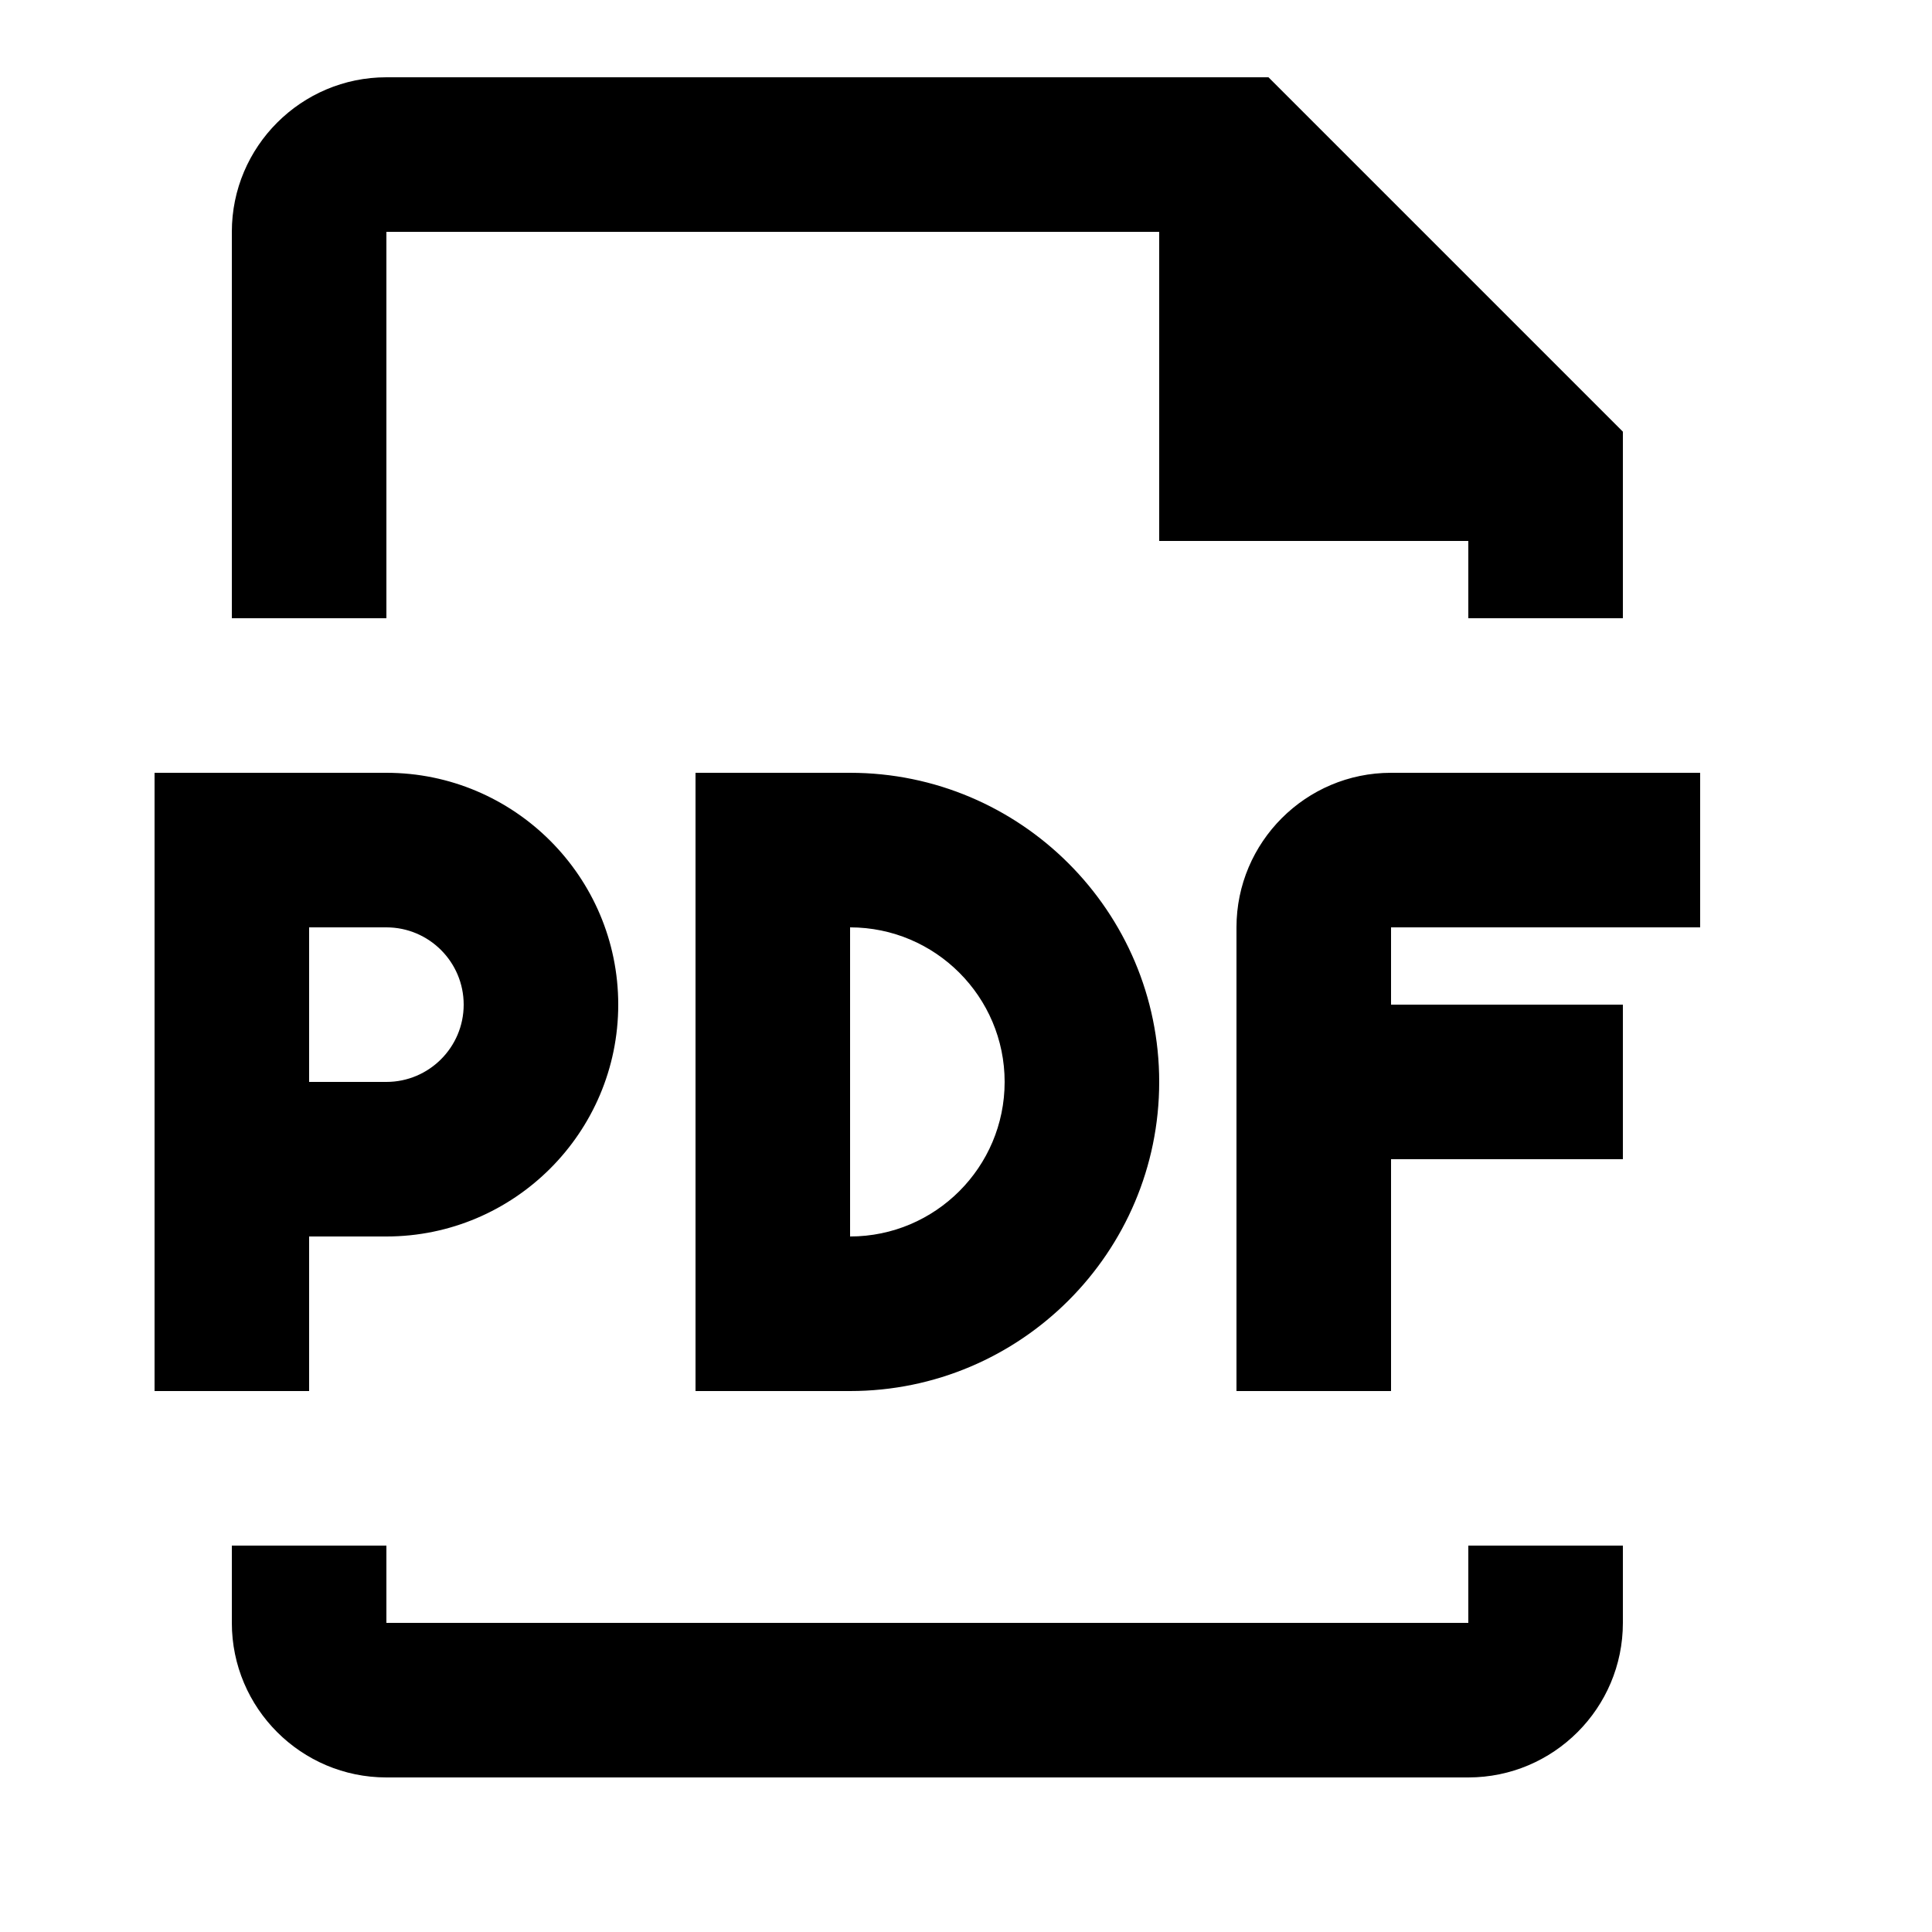 <svg viewBox="0 0 2000 2000" version="1.1" xmlns="http://www.w3.org/2000/svg" height="50pt" width="50pt">
    <path d="M320 1120h80c44.08 0 80-35.84 80-80s-35.92-80-80-80h-80v160zm0 320H160V800h240c132.32 0 240 107.68 240 240s-107.68 240-240 240h-80v160zm1440-480V800h-320c-88.24 0-160 71.84-160 160v480h160v-240h240v-160h-240v-80h320zm-880 0v320c88.24 0 160-71.76 160-160 0-88.16-71.76-160-160-160zm0-160c176.48 0 320 143.52 320 320s-143.52 320-320 320H720V800h160zm640 880H400v-80H240v80c0 88.24 71.76 160 160 160h1120c88.24 0 160-71.76 160-160v-80h-160v80zM400 640H240V240c0-88.16 71.76-160 160-160h913.12L1680 446.88V640h-160v-80h-320V240H400v400z" stroke="none" stroke-width="1" fill-rule="evenodd"/>
</svg>
